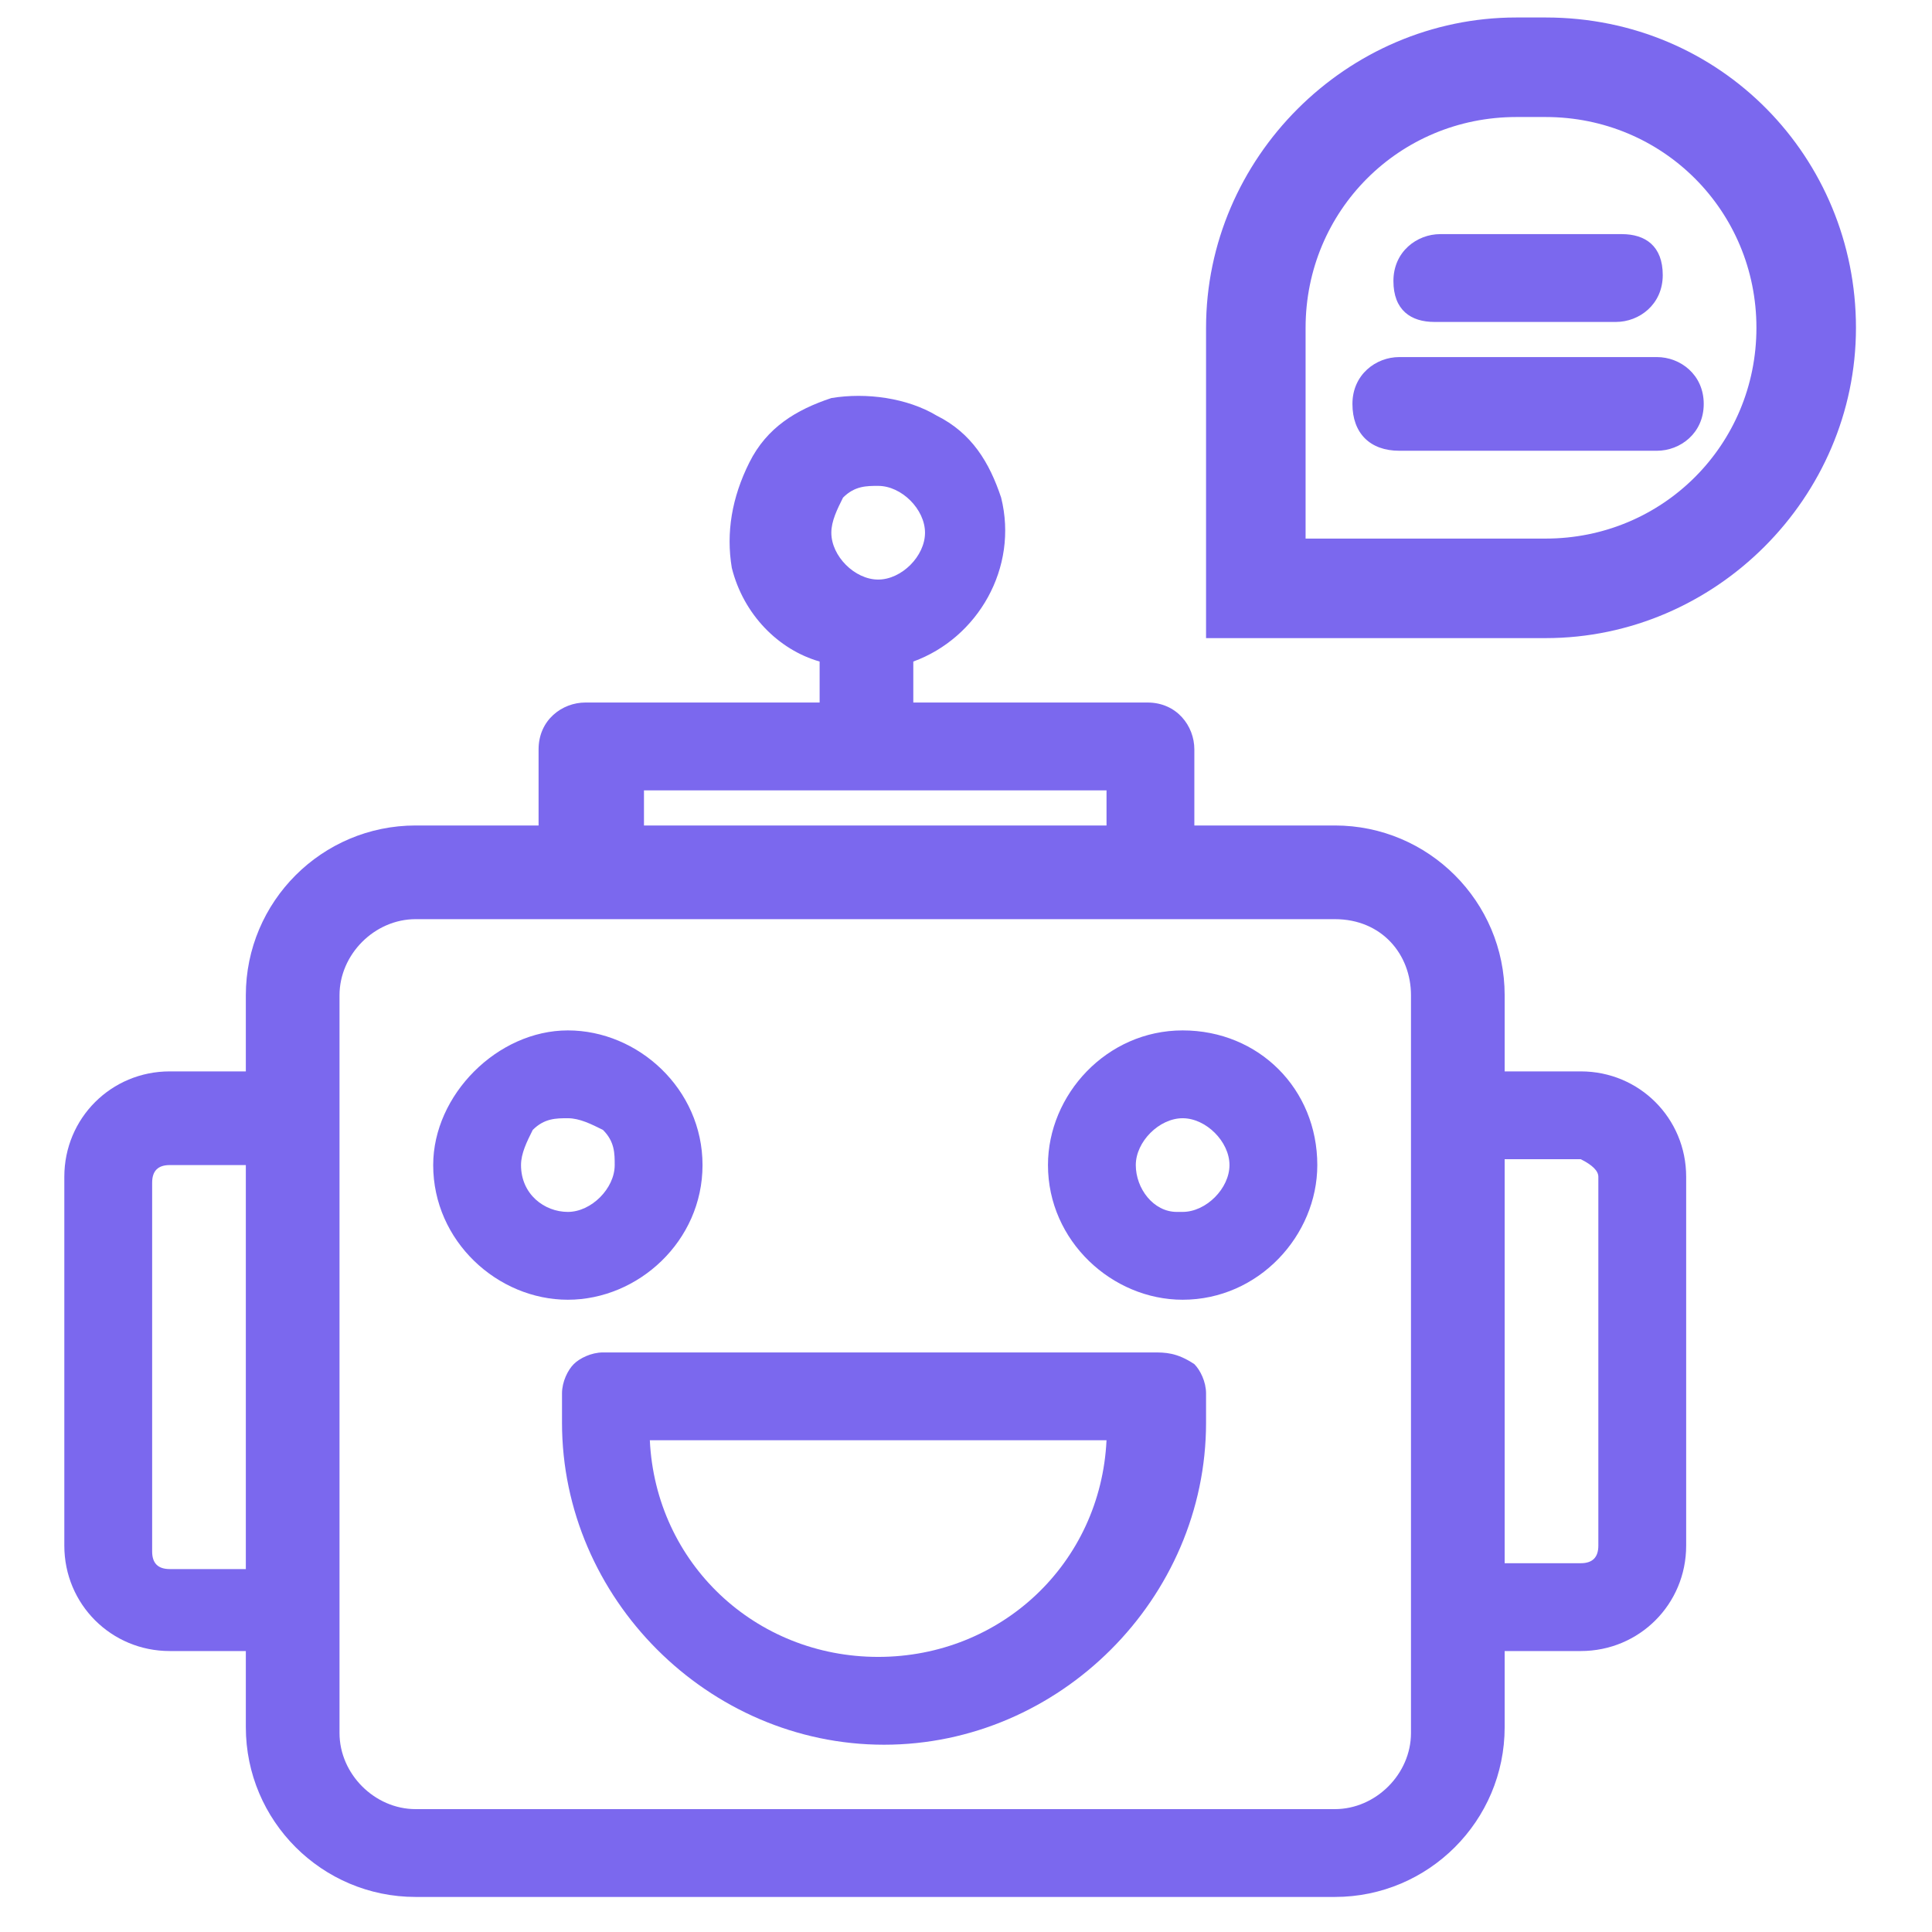 <?xml version="1.0" encoding="UTF-8" standalone="no" ?>
<!DOCTYPE svg PUBLIC "-//W3C//DTD SVG 1.1//EN" "http://www.w3.org/Graphics/SVG/1.1/DTD/svg11.dtd">
<svg xmlns="http://www.w3.org/2000/svg" xmlns:xlink="http://www.w3.org/1999/xlink" version="1.1" width="1080" height="1080" viewBox="0 0 1080 1080" xml:space="preserve">
<desc>Created with Fabric.js 5.2.4</desc>
<defs>
</defs>
<g transform="matrix(1 0 0 1 540 540)" id="80926f46-5747-4aa8-b99f-104c663028ad"  >
</g>
<g transform="matrix(1 0 0 1 540 540)" id="bf075737-0b9c-40da-a053-10d38ee8e7f7"  >
<rect style="stroke: none; stroke-width: 1; stroke-dasharray: none; stroke-linecap: butt; stroke-dashoffset: 0; stroke-linejoin: miter; stroke-miterlimit: 4; fill: rgb(255,255,255); fill-rule: nonzero; opacity: 1;" vector-effect="non-scaling-stroke"  x="-540" y="-540" rx="0" ry="0" width="1080" height="1080" />
</g>
<g transform="matrix(32.73 0 0 32.73 540 540)"  >
<g style=""   >
		<g transform="matrix(1 0 0 1 -1.55 3.08)" id="Calque_1"  >
<path style="stroke: none; stroke-width: 1; stroke-dasharray: none; stroke-linecap: butt; stroke-dashoffset: 0; stroke-linejoin: miter; stroke-miterlimit: 4; fill: #7b68ee; fill-rule: nonzero; opacity: 1;" vector-effect="non-scaling-stroke"  transform=" translate(-14.95, -19.58)" d="M 27 18.3 L 25.7 18.3 L 25.7 17 C 25.7 15.4 24.4 14.1 22.8 14.1 L 20.4 14.1 L 20.4 12.8 C 20.4 12.4 20.1 12 19.6 12 L 15.6 12 L 15.6 11.3 C 16.7 10.9 17.4 9.7 17.1 8.5 C 16.9 7.9 16.6 7.4 16 7.1 C 15.5 6.8 14.8 6.7 14.2 6.8 C 13.6 7 13.1 7.3 12.8 7.9 C 12.5 8.5 12.4 9.1 12.5 9.7 C 12.7 10.5 13.3 11.1 14 11.3 L 14 12 L 10 12 C 9.6 12 9.2 12.3 9.2 12.8 L 9.2 14.1 L 7.1 14.1 C 5.5 14.1 4.2 15.4 4.2 17 L 4.2 18.3 L 2.9 18.3 C 1.9 18.3 1.1 19.1 1.1 20.1 L 1.1 26.4 C 1.1 27.4 1.9 28.2 2.9 28.2 L 4.2 28.2 L 4.2 29.5 C 4.2 31.1 5.5 32.4 7.1 32.4 L 22.8 32.4 C 24.4 32.4 25.7 31.1 25.7 29.5 L 25.7 28.2 L 27 28.2 C 28 28.2 28.8 27.4 28.8 26.4 L 28.8 20.1 C 28.8 19.1 28 18.3 27 18.3 z M 27.3 20.1 L 27.3 26.4 C 27.3 26.6 27.2 26.7 27 26.7 L 25.7 26.7 L 25.7 19.8 L 27 19.8 C 27.2 19.9 27.3 20 27.3 20.1 z M 15.8 9.1 C 15.8 9.5 15.4 9.9 15 9.9 C 14.6 9.9 14.2 9.5 14.2 9.1 C 14.2 8.9 14.3 8.7 14.4 8.5 C 14.6 8.3 14.8 8.3 15 8.3 C 15 8.3 15 8.3 15 8.3 C 15.4 8.3 15.8 8.7 15.8 9.1 z M 11 14.1 L 11 13.5 L 18.9 13.5 L 18.9 14.1 L 11 14.1 z M 24.1 17 L 24.1 29.6 C 24.1 30.3 23.5 30.9 22.8 30.9 L 7.1 30.9 C 6.4 30.9 5.8 30.3 5.8 29.6 L 5.8 17 C 5.8 16.3 6.4 15.7 7.1 15.7 L 22.8 15.7 C 23.6 15.7 24.1 16.3 24.1 17 z M 4.2 19.9 L 4.2 26.8 L 2.9 26.8 C 2.7 26.8 2.6 26.7 2.6 26.5 L 2.6 20.2 C 2.6 20 2.7 19.9 2.9 19.9 L 4.2 19.9 z" stroke-linecap="round" />
</g>
		<g transform="matrix(1 0 0 1 -1.4 9.95)" id="Calque_1"  >
<path style="stroke: none; stroke-width: 1; stroke-dasharray: none; stroke-linecap: butt; stroke-dashoffset: 0; stroke-linejoin: miter; stroke-miterlimit: 4; fill: #7b68ee; fill-rule: nonzero; opacity: 1;" vector-effect="non-scaling-stroke"  transform=" translate(-15.1, -26.45)" d="M 19.7 23.1 L 10.3 23.1 C 10.3 23.1 10.3 23.1 10.3 23.1 C 10.1 23.1 9.9 23.2 9.8 23.3 C 9.7 23.4 9.6 23.6 9.6 23.8 L 9.6 24.3 C 9.6 27.3 12.1 29.8 15.1 29.8 C 18.1 29.8 20.6 27.3 20.6 24.3 L 20.6 23.8 C 20.6 23.6 20.5 23.4 20.4 23.3 C 20.1 23.1 19.9 23.1 19.7 23.1 z M 18.9 24.6 C 18.8 26.7 17.1 28.3 15 28.3 C 12.9 28.3 11.2 26.7 11.1 24.6 L 18.9 24.6 z" stroke-linecap="round" />
</g>
		<g transform="matrix(1 0 0 1 -6.8 3.4)" id="Calque_1"  >
<path style="stroke: none; stroke-width: 1; stroke-dasharray: none; stroke-linecap: butt; stroke-dashoffset: 0; stroke-linejoin: miter; stroke-miterlimit: 4; fill: #7b68ee; fill-rule: nonzero; opacity: 1;" vector-effect="non-scaling-stroke"  transform=" translate(-9.7, -19.9)" d="M 12 19.9 C 12 18.6 10.9 17.6 9.7 17.6 C 8.5 17.6 7.4 18.7 7.4 19.9 C 7.4 21.2 8.5 22.2 9.7 22.2 C 10.9 22.2 12 21.2 12 19.9 z M 8.9 19.9 C 8.9 19.7 9 19.5 9.1 19.3 C 9.3 19.1 9.5 19.1 9.7 19.1 C 9.7 19.1 9.7 19.1 9.7 19.1 C 9.9 19.1 10.1 19.2 10.3 19.3 C 10.5 19.5 10.5 19.7 10.5 19.9 C 10.5 20.3 10.1 20.7 9.7 20.7 C 9.3 20.7 8.9 20.4 8.9 19.9 z" stroke-linecap="round" />
</g>
		<g transform="matrix(1 0 0 1 3.7 3.4)" id="Calque_1"  >
<path style="stroke: none; stroke-width: 1; stroke-dasharray: none; stroke-linecap: butt; stroke-dashoffset: 0; stroke-linejoin: miter; stroke-miterlimit: 4; fill: #7b68ee; fill-rule: nonzero; opacity: 1;" vector-effect="non-scaling-stroke"  transform=" translate(-20.2, -19.9)" d="M 20.2 17.6 L 20.2 17.6 C 18.9 17.6 17.9 18.7 17.9 19.9 C 17.9 21.2 19 22.2 20.2 22.2 C 21.5 22.2 22.5 21.1 22.5 19.9 C 22.5 18.6 21.5 17.6 20.2 17.6 z M 19.4 19.9 C 19.4 19.5 19.8 19.1 20.2 19.1 C 20.6 19.1 21 19.5 21 19.9 C 21 20.3 20.6 20.7 20.2 20.7 L 20.1 20.7 C 19.7 20.7 19.4 20.3 19.4 19.9 z M 20.2 17.8 L 20.2 17.8 L 20.2 17.8 L 20.2 17.8 z" stroke-linecap="round" />
</g>
		<g transform="matrix(1 0 0 1 9.6 -11.75)" id="Calque_1"  >
<path style="stroke: none; stroke-width: 1; stroke-dasharray: none; stroke-linecap: butt; stroke-dashoffset: 0; stroke-linejoin: miter; stroke-miterlimit: 4; fill: #7b68ee; fill-rule: nonzero; opacity: 1;" vector-effect="non-scaling-stroke"  transform=" translate(-26.1, -4.75)" d="M 24.5 5.5 L 27.6 5.5 C 28 5.5 28.4 5.2 28.4 4.7 C 28.4 4.2 28.1 4 27.7 4 L 24.6 4 C 24.2 4 23.8 4.3 23.8 4.8 C 23.8 5.3 24.1 5.5 24.5 5.5 z" stroke-linecap="round" />
</g>
		<g transform="matrix(1 0 0 1 9.6 -9.6)" id="Calque_1"  >
<path style="stroke: none; stroke-width: 1; stroke-dasharray: none; stroke-linecap: butt; stroke-dashoffset: 0; stroke-linejoin: miter; stroke-miterlimit: 4; fill: #7b68ee; fill-rule: nonzero; opacity: 1;" vector-effect="non-scaling-stroke"  transform=" translate(-26.1, -6.9)" d="M 28.3 6.1 L 23.9 6.1 C 23.5 6.1 23.1 6.4 23.1 6.9 C 23.1 7.4 23.4 7.7 23.9 7.7 L 28.3 7.7 C 28.7 7.7 29.1 7.4 29.1 6.9 C 29.1 6.4 28.7 6.1 28.3 6.1 z" stroke-linecap="round" />
</g>
		<g transform="matrix(1 0 0 1 9.65 -10.9)" id="Calque_1"  >
<path style="stroke: none; stroke-width: 1; stroke-dasharray: none; stroke-linecap: butt; stroke-dashoffset: 0; stroke-linejoin: miter; stroke-miterlimit: 4; fill: #7b68ee; fill-rule: nonzero; opacity: 1;" vector-effect="non-scaling-stroke"  transform=" translate(-26.15, -5.6)" d="M 26.4 0.3 L 25.9 0.3 C 23 0.3 20.6 2.7 20.6 5.6 L 20.6 10.9 L 26.4 10.9 C 29.3 10.9 31.7 8.5 31.7 5.6 C 31.7 2.7 29.4 0.3 26.4 0.3 z M 30 5.6 C 30 7.6 28.4 9.2 26.4 9.2 L 22.3 9.2 L 22.3 5.6 C 22.3 3.6 23.9 2 25.9 2 L 26.4 2 C 28.4 2 30 3.6 30 5.6 z" stroke-linecap="round" />
</g>
</g>
</g>
</svg>